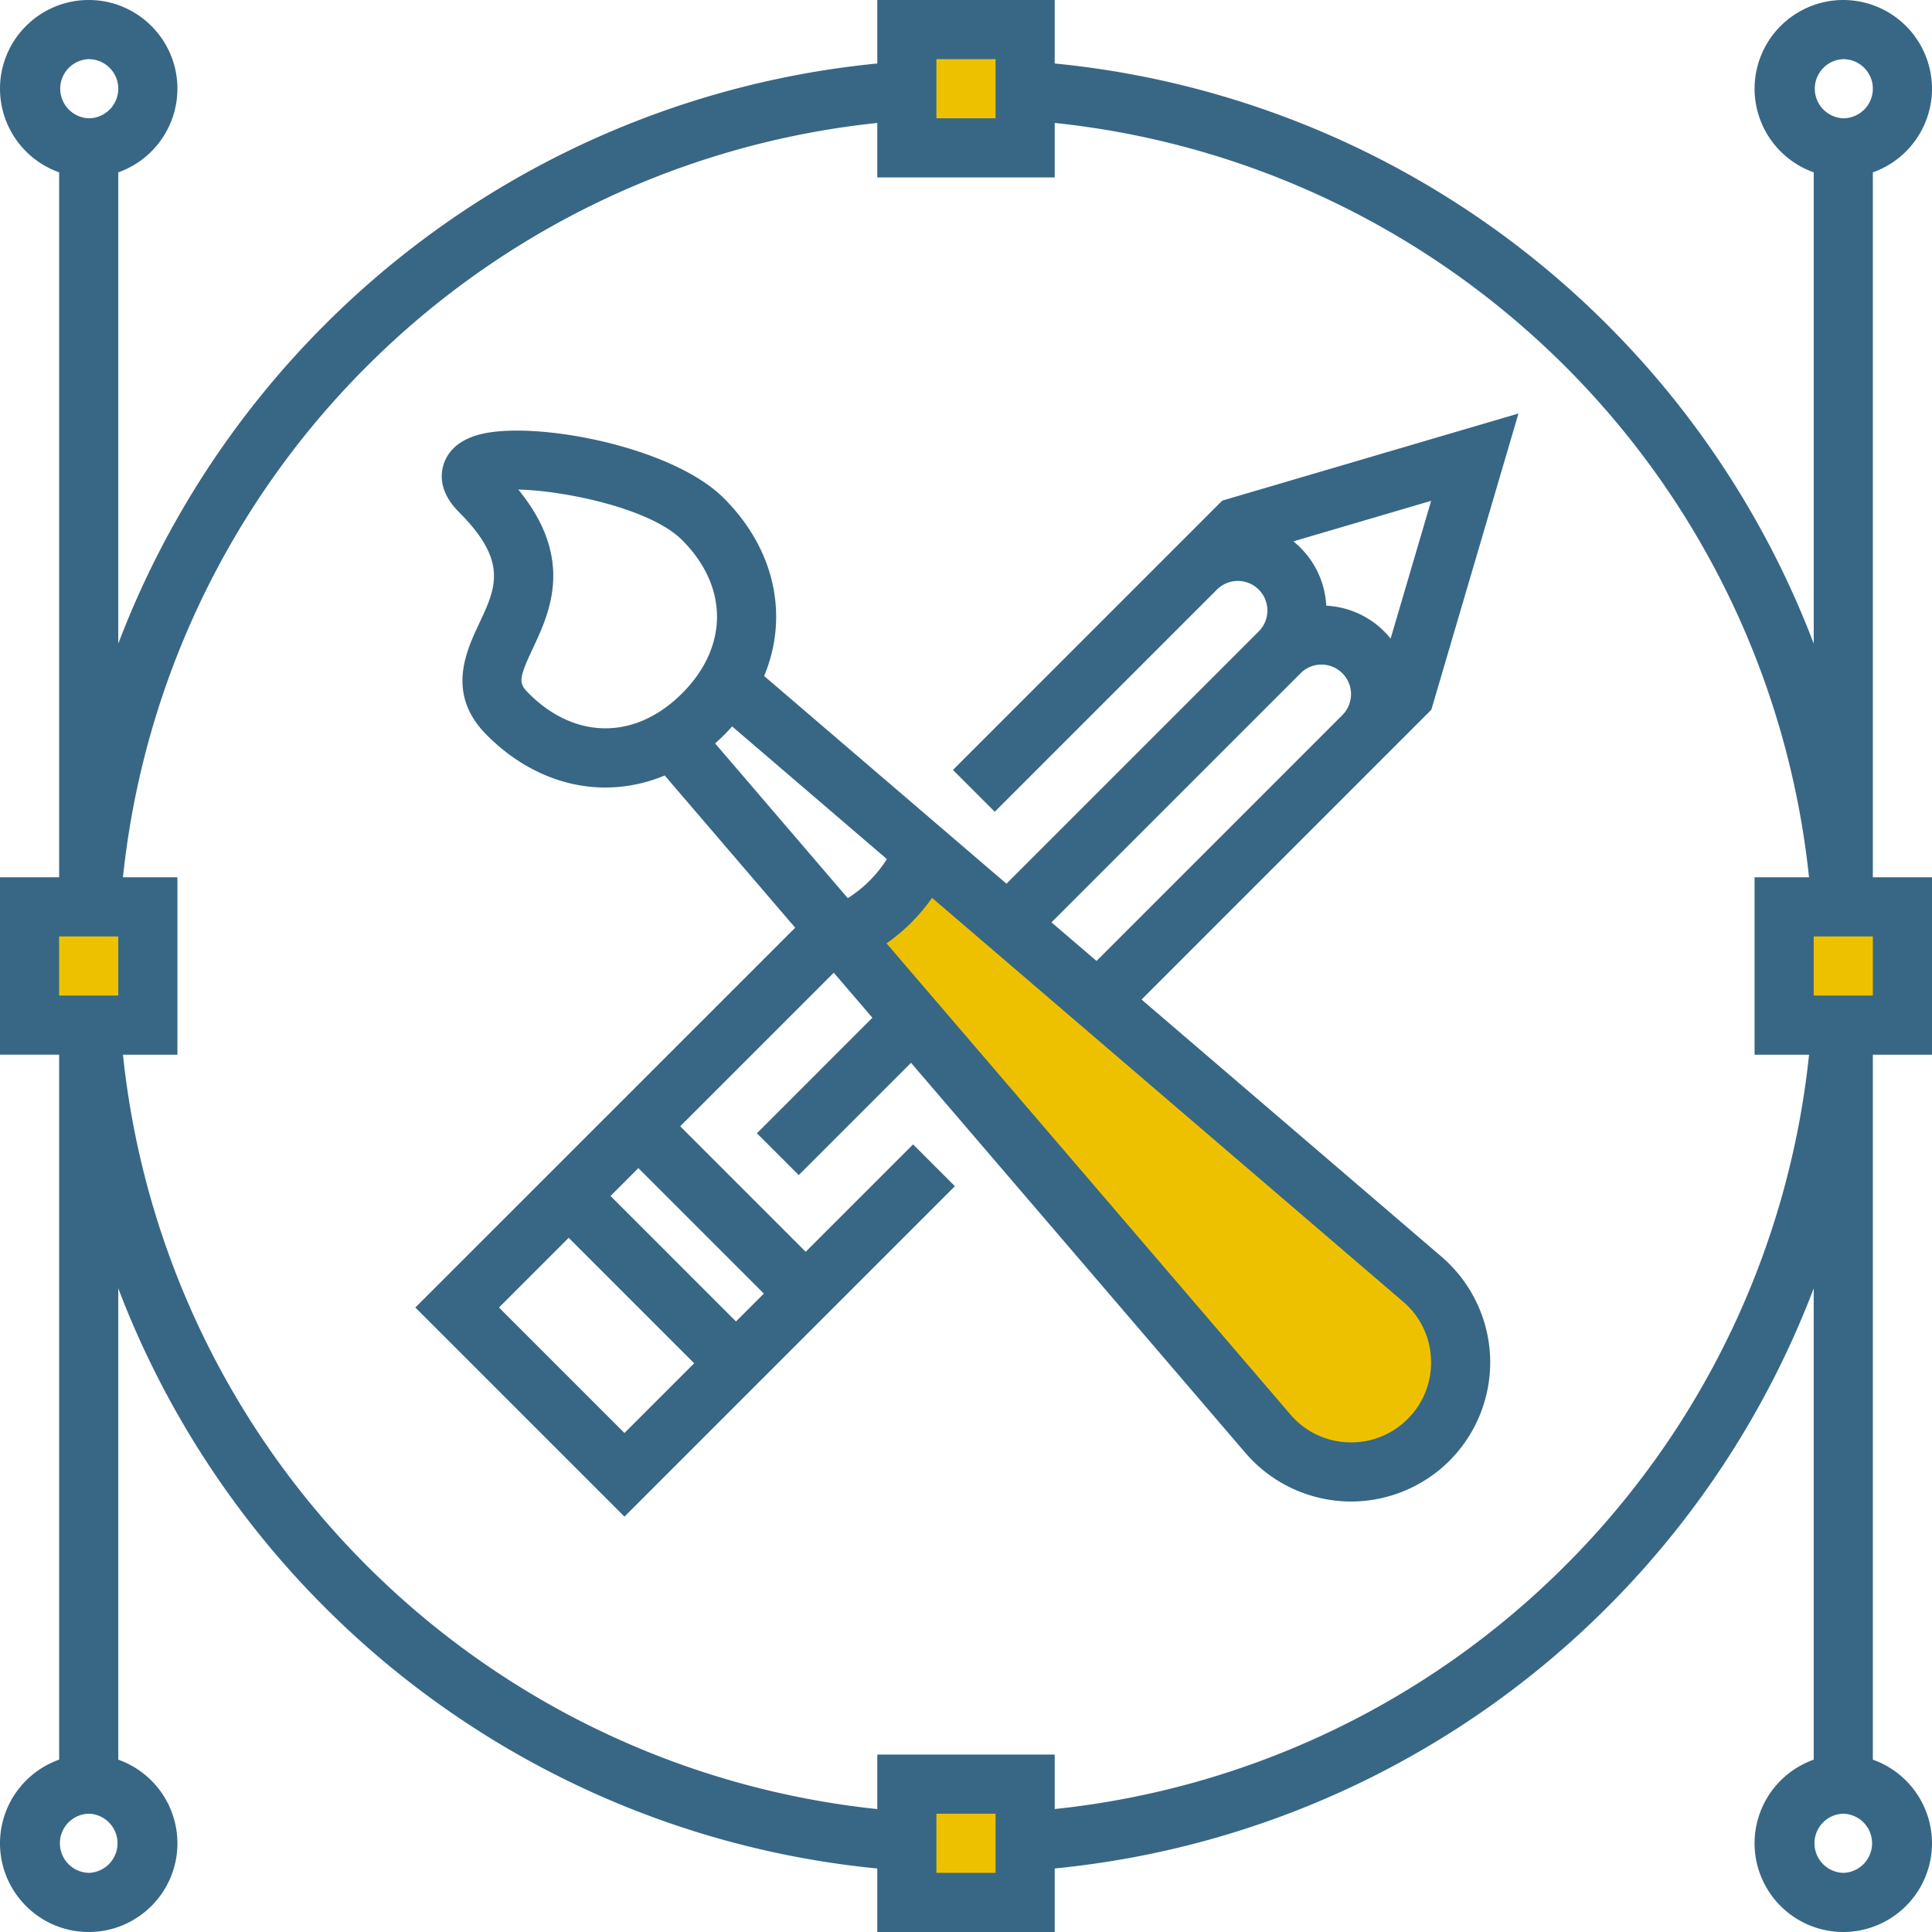 <svg xmlns="http://www.w3.org/2000/svg" width="96" height="96"><path fill="#EEC100" d="M44.818 43L71.5 65c.857 6.649-.608 8.221-6.5 7.5L41 46.229 44.818 43zM46 90h4v4h-4zm0-88h4v4h-4zm44 44h4v4h-4zM2 46h4v4H2z"/><path fill="#376785" d="M71.634 62.45L56.723 49.667l14.399-14.4 4.33-14.721-14.72 4.33-13.381 13.382 2.078 2.078 11.039-11.039a1.47 1.47 0 0 1 2.078 0 1.47 1.47 0 0 1 0 2.078L50.01 43.911 37.97 33.59c1.228-2.955.562-6.271-2.001-8.834-2.611-2.611-9.489-3.877-12.158-3.162-1.223.328-1.65 1.034-1.794 1.569-.144.538-.124 1.371.791 2.286 2.449 2.449 1.841 3.745.999 5.539-.656 1.397-1.648 3.51.387 5.544 1.733 1.733 3.811 2.6 5.888 2.6a7.66 7.66 0 0 0 2.947-.599l6.484 7.564L20.638 64.97l10.391 10.391 16.419-16.419-2.078-2.078-5.336 5.336-6.235-6.235 7.631-7.631 1.919 2.238-5.739 5.74 2.078 2.078 5.58-5.58 16.619 19.387a6.93 6.93 0 0 0 5.245 2.413c1.826 0 3.595-.73 4.891-2.025a6.936 6.936 0 0 0 2.02-5.153 6.934 6.934 0 0 0-2.409-4.982zm-40.605 8.755l-6.235-6.235 3.464-3.464 6.235 6.235-3.464 3.464zm6.927-6.927l-1.385 1.385-6.235-6.235 1.385-1.385 6.235 6.235zm33.157-39.392l-2.014 6.847a4.368 4.368 0 0 0-3.198-1.636 4.387 4.387 0 0 0-1.635-3.197l6.847-2.014zm-6.489 8.568a1.458 1.458 0 0 1 1.039-.431 1.47 1.47 0 0 1 1.039 2.509L54.486 47.749l-2.238-1.918 12.376-12.377zm-38.352 1c-.496-.496-.523-.687.196-2.217.85-1.81 2.098-4.469-.713-7.911 2.261.048 6.555.926 8.137 2.508 2.314 2.314 2.314 5.305 0 7.62-2.315 2.314-5.306 2.314-7.62 0zm15.853 10.175l-6.591-7.689c.147-.131.293-.266.436-.408.143-.143.278-.289.409-.436l7.688 6.591a6.166 6.166 0 0 1-1.942 1.942zm27.82 25.878a3.944 3.944 0 0 1-2.962 1.161 3.934 3.934 0 0 1-2.865-1.385L44.051 46.875a9.138 9.138 0 0 0 2.262-2.262l23.409 20.068a3.933 3.933 0 0 1 1.384 2.865 3.932 3.932 0 0 1-1.161 2.961z"/><path fill="#376785" d="M93.061 8.564A4.416 4.416 0 0 0 96 4.408 4.413 4.413 0 0 0 91.592 0a4.413 4.413 0 0 0-4.408 4.408 4.414 4.414 0 0 0 2.939 4.155v23.419a45.068 45.068 0 0 0-10.259-15.846A45 45 0 0 0 52.408 3.155V0h-8.816v3.155a44.993 44.993 0 0 0-27.455 12.982 45.07 45.07 0 0 0-10.26 15.846V8.564a4.416 4.416 0 0 0 2.939-4.155C8.816 1.977 6.839 0 4.408 0S0 1.977 0 4.408a4.414 4.414 0 0 0 2.939 4.155v35.028H0v8.816h2.939v35.028A4.417 4.417 0 0 0 0 91.592C0 94.023 1.977 96 4.408 96s4.408-1.977 4.408-4.408a4.414 4.414 0 0 0-2.939-4.155v-23.42a45.043 45.043 0 0 0 10.26 15.846 44.993 44.993 0 0 0 27.455 12.982V96h8.816v-3.157a44.994 44.994 0 0 0 27.455-12.98A45.079 45.079 0 0 0 90.122 64.02v23.417a4.416 4.416 0 0 0-2.939 4.155A4.413 4.413 0 0 0 91.591 96 4.413 4.413 0 0 0 96 91.592a4.414 4.414 0 0 0-2.939-4.155V52.408H96v-8.816h-2.939V8.564zM4.408 2.939c.81 0 1.469.659 1.469 1.469a1.47 1.47 0 0 1-1.469 1.469 1.47 1.47 0 0 1 0-2.938zm0 90.122a1.47 1.47 0 0 1 0-2.939 1.47 1.47 0 0 1 0 2.939zm1.469-43.592H2.938V46.53h2.939v2.939zM46.53 2.939h2.939v2.939H46.53V2.939zm2.939 90.122H46.53v-2.939h2.939v2.939zm28.316-15.276A42.054 42.054 0 0 1 52.408 89.89v-2.706h-8.816v2.708a42.06 42.06 0 0 1-25.377-12.106A42.057 42.057 0 0 1 6.11 52.408h2.706v-8.816H6.11a42.048 42.048 0 0 1 12.105-25.377A42.053 42.053 0 0 1 43.592 6.109v2.707h8.816V6.109c9.57.998 18.53 5.26 25.376 12.106a42.06 42.06 0 0 1 12.105 25.377h-2.706v8.816h2.708a42.058 42.058 0 0 1-12.106 25.377zM91.592 2.939c.81 0 1.469.659 1.469 1.469a1.47 1.47 0 0 1-1.469 1.469 1.47 1.47 0 0 1 0-2.938zm0 90.122a1.47 1.47 0 0 1 0-2.939 1.47 1.47 0 0 1 0 2.939zm1.469-43.592h-2.939V46.53h2.939v2.939z"/></svg>